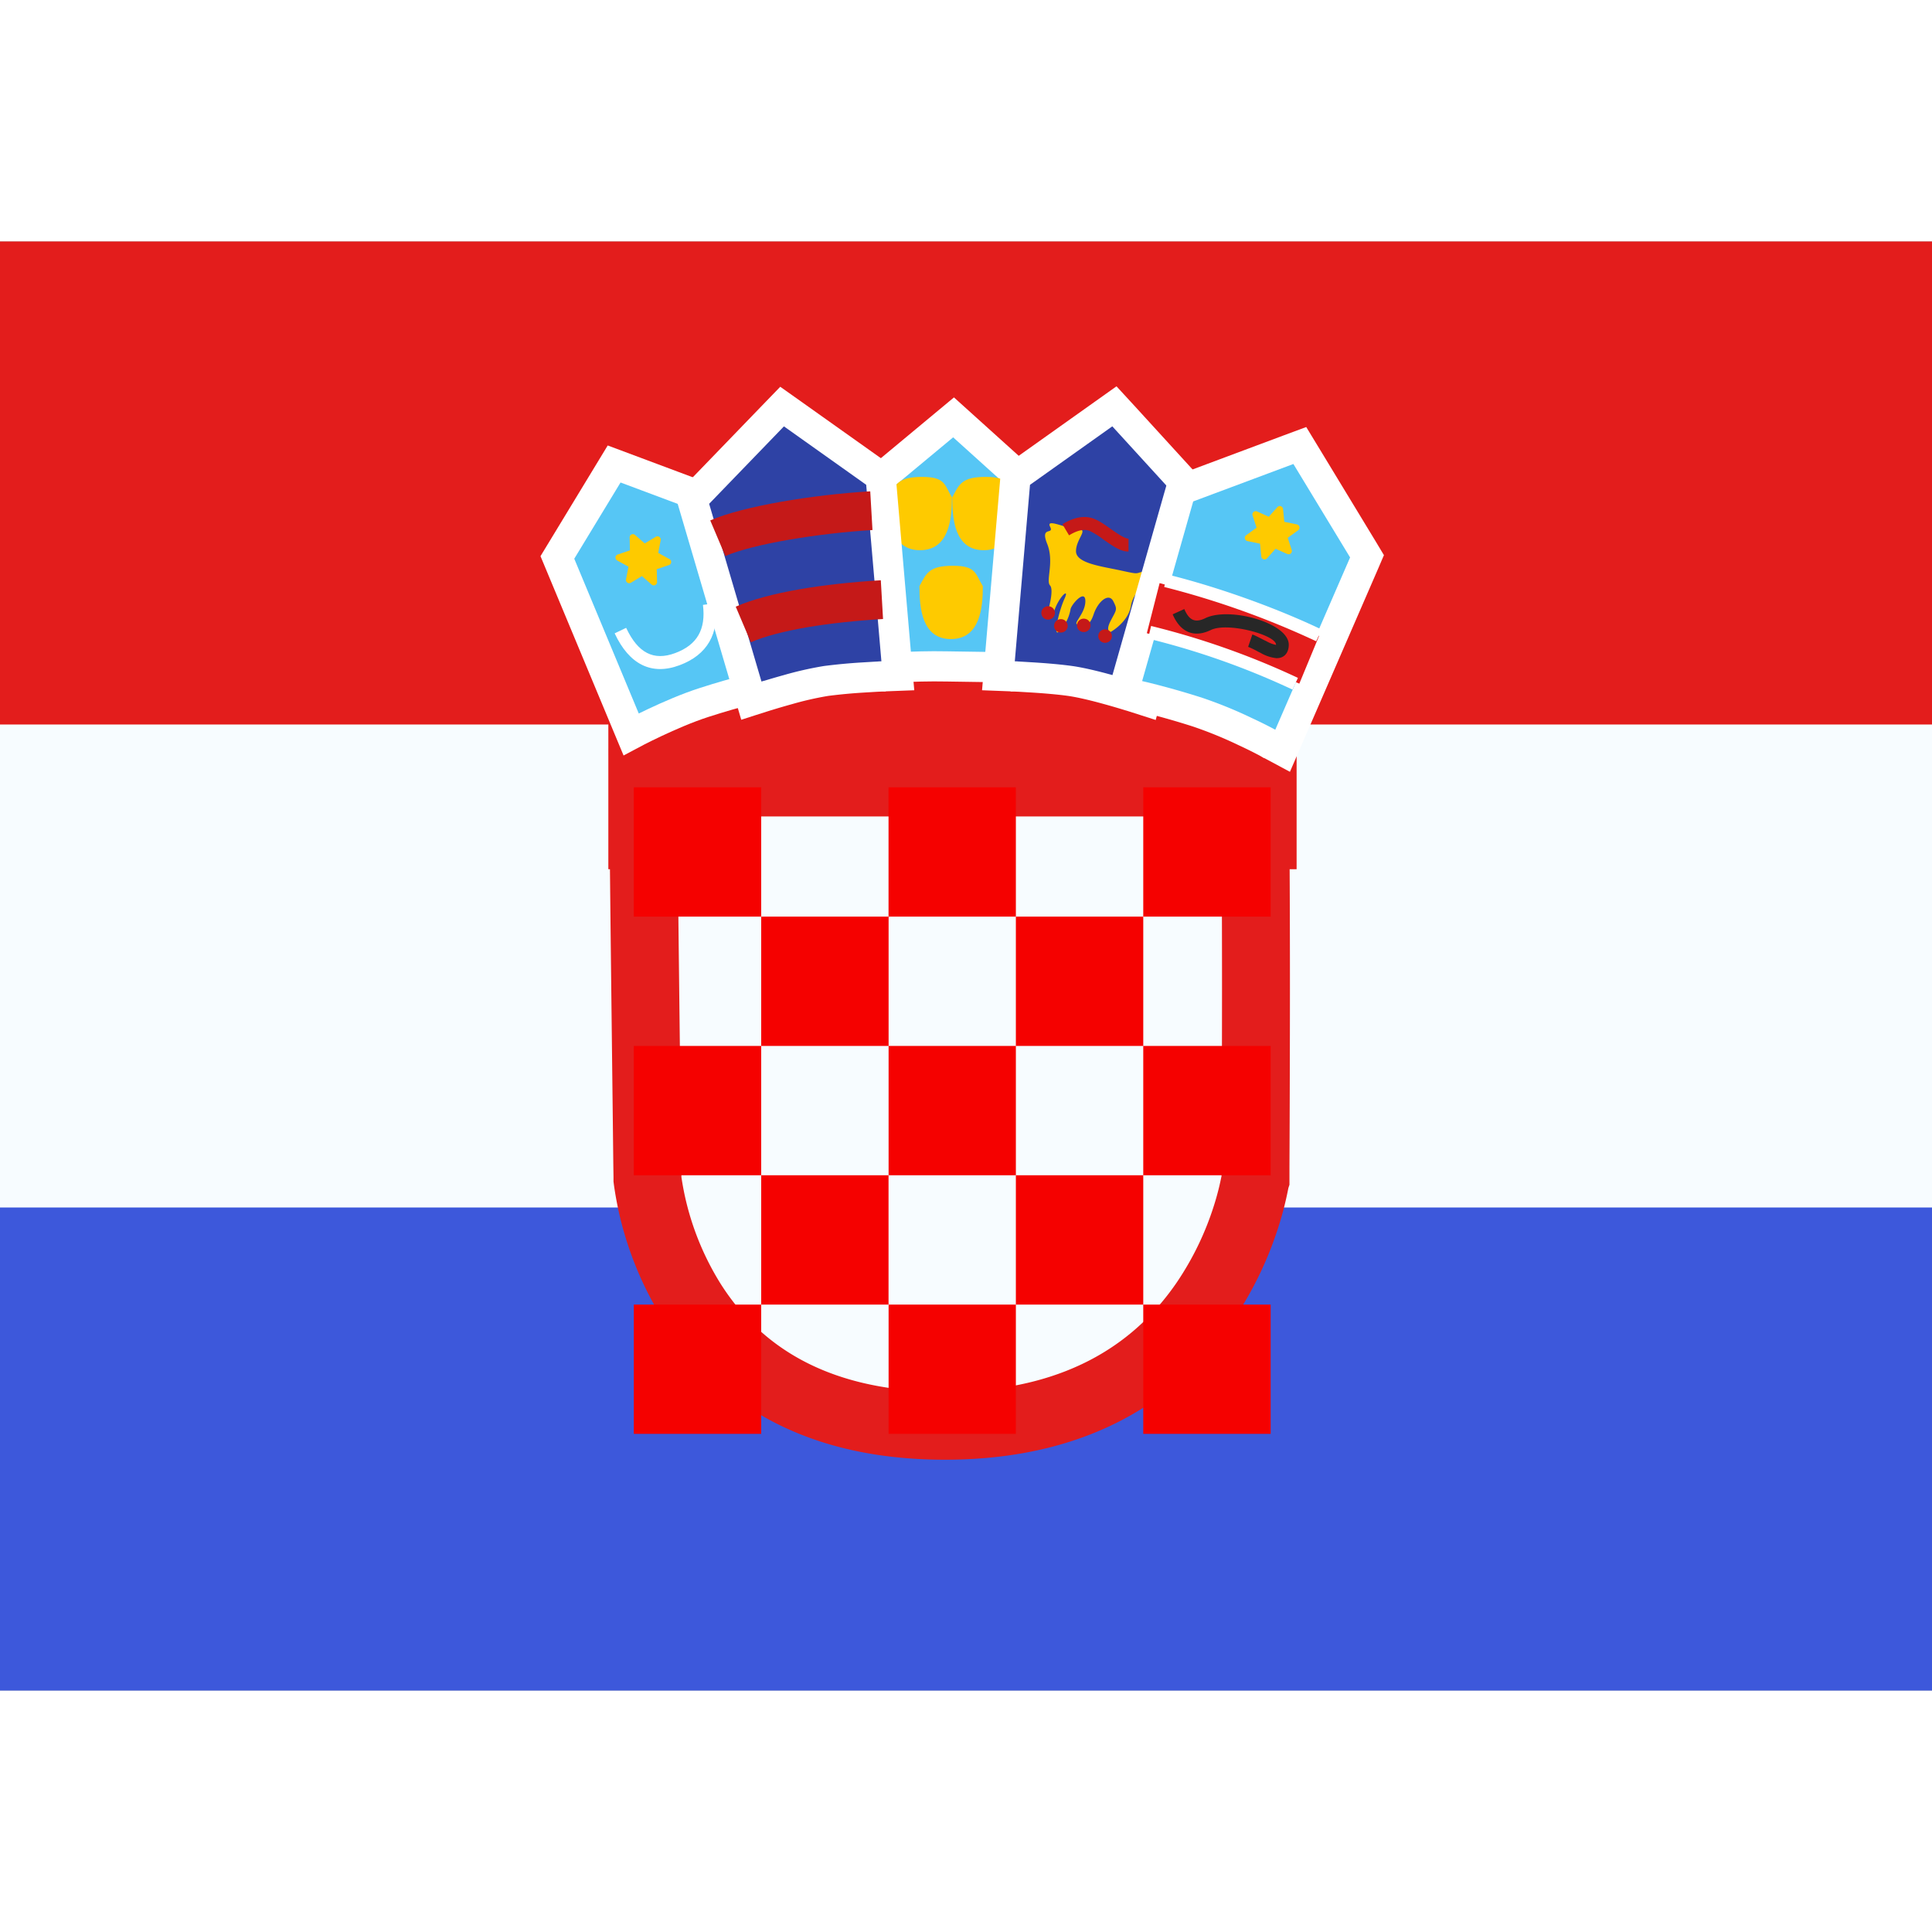 <svg fill="none" xmlns="http://www.w3.org/2000/svg" viewBox="0 0 32 24" height="1em" width="1em">
  <rect x="0" y="0" width="32" height="24" fill="#333333" stroke="none"/>
  <g mask="url(#HR_-_Croatia_(Hrvatska)__a)">
    <path fill-rule="evenodd" clip-rule="evenodd" d="M0 0v24h32V0H0z" fill="#F7FCFF"/>
    <g mask="url(#HR_-_Croatia_(Hrvatska)__b)">
      <path fill-rule="evenodd" clip-rule="evenodd" d="M0 0v8h32V0H0z" fill="#E31D1C"/>
      <path fill-rule="evenodd" clip-rule="evenodd" d="M0 16v8h32v-8H0z" fill="#3D58DB"/>
      <path fill="#E31D1C" d="M10.076 6.397h11.4v4h-11.4z"/>
      <path d="M10.652 8.96h10.129c.017.769.022 2.11.022 3.401a638.27 638.27 0 0 1-.008 2.945v.226l-.001.003a4.943 4.943 0 0 1-.147.59 5.458 5.458 0 0 1-.692 1.434c-.694 1.014-1.955 2.056-4.305 2.056-2.347 0-3.547-1.04-4.186-2.045a5.166 5.166 0 0 1-.738-2.019l-.002-.016v-.045l-.003-.196-.008-.709-.026-2.22c-.015-1.27-.029-2.612-.035-3.405zm.07 6.558z" fill="#F7FCFF" stroke="#E31D1C" stroke-width="1.125"/>
      <g mask="url(#HR_-_Croatia_(Hrvatska)__c)">
        <path fill-rule="evenodd" clip-rule="evenodd" d="M10.498 9.04h2.11v2.142h-2.11V9.04zm4.22 2.142h-2.11v2.142h-2.11v2.142h2.11v2.142h-2.11v2.141h2.11v-2.141h2.11v2.141h2.108v-2.141h2.11v2.141h2.11v-2.141h-2.11v-2.142h2.11v-2.142h-2.11v-2.142h2.11V9.04h-2.11v2.142h-2.11V9.04h-2.109v2.142zm0 2.142v-2.142h2.108v2.142h-2.109zm0 2.142v-2.142h-2.11v2.142h2.11zm2.108 0v2.142h-2.109v-2.142h2.11zm0 0v-2.142h2.11v2.142h-2.11z" fill="#F50100"/>
      </g>
      <path fill-rule="evenodd" clip-rule="evenodd" d="M10.453 8.163s.652-.349 1.209-.528c.556-.18.996-.278.996-.278l-.828-3.052-1.658-.62-.94 1.548 1.221 2.93z" fill="#56C6F5" stroke="#fff" stroke-width=".5"/>
      <path d="m10.181 6.49.19-.091c.197.42.457.55.812.418.364-.135.511-.392.46-.798l.208-.028c.065.505-.138.857-.595 1.027-.464.174-.834-.012-1.075-.527z" fill="#fff"/>
      <path fill-rule="evenodd" clip-rule="evenodd" d="m10.632 5.542-.182.11a.054.054 0 0 1-.081-.057l.041-.209-.186-.102a.054.054 0 0 1 .008-.1l.202-.068-.005-.213a.054.054 0 0 1 .09-.042l.16.14.183-.11c.04-.024.09.011.081.057l-.041.21.186.102a.054.054 0 0 1-.008.099l-.202.068.005.213a.054.054 0 0 1-.09.042l-.16-.14z" fill="#FECA00"/>
      <path fill-rule="evenodd" clip-rule="evenodd" d="M14.54 7.076s.557-.05 1.142-.038c.584.01 1.079.015 1.079.015l.286-3.01-1.253-1.13-1.392 1.157.139 3.006z" fill="#56C6F5" stroke="#fff" stroke-width=".5"/>
      <path fill-rule="evenodd" clip-rule="evenodd" d="M15.75 6.585c.483 0 .529-.521.529-.876-.124-.197-.099-.338-.494-.338-.396 0-.44.12-.556.338 0 .355.039.876.521.876zm.543-1.472c.482 0 .529-.521.529-.876-.124-.197-.099-.338-.494-.338-.396 0-.44.12-.556.338 0 .355.039.876.521.876zm-1.055 0c.483 0 .529-.521.529-.876-.123-.197-.099-.338-.494-.338s-.44.12-.556.338c0 .355.039.876.521.876z" fill="#FECA00"/>
      <path d="m12.445 7.605-.072-.245-.867-2.944-.041-.14.1-.104 1.24-1.284.149-.154.175.124 1.363.968.094.067.01.115.252 2.925.023.26-.261.01-.002.001h-.004l-.018.001-.068.003-.233.014a9.107 9.107 0 0 0-.604.057 5.563 5.563 0 0 0-.63.143 12.054 12.054 0 0 0-.336.098l-.02.006-.006.001h-.001l-.243.078zm0 0 .243-.077-.243.077z" fill="#2E42A5" stroke="#fff" stroke-width=".5"/>
      <g mask="url(#HR_-_Croatia_(Hrvatska)__d)" fill="#C51918">
        <path d="m12.436 6.638-.25-.59c.538-.236 1.447-.38 2.403-.437l.037.642c-.89.052-1.73.184-2.19.385zm-.422-1.428-.25-.59c.537-.235 1.694-.426 2.65-.482l.037.641c-.89.053-1.978.23-2.437.431z"/>
      </g>
      <path d="m18.969 7.607.068-.252.795-2.949.036-.132-.092-.102-1.168-1.279-.15-.163-.18.128-1.362.968-.095.067-.01.115-.252 2.925-.022.26.261.01.002.001h.004l.018.001.068.003.232.014c.188.012.42.031.605.057.177.025.422.085.63.143a11.92 11.92 0 0 1 .336.098l.02.006.005.001h.002l.249.08zm0 0-.25-.08.25.08z" fill="#2E42A5" stroke="#fff" stroke-width=".5"/>
      <g mask="url(#HR_-_Croatia_(Hrvatska)__e)" fill-rule="evenodd" clip-rule="evenodd">
        <path d="M18.398 6.466s.294-.163.336-.439c.043-.276.497-.616.27-.575-.227.04-.097.072-.427 0-.329-.072-.755-.12-.755-.322 0-.203.212-.363.039-.363-.174 0-.543-.192-.469-.045.075.146-.17-.02-.048.284.122.304-.026.61.048.691.075.08-.048.476-.048.476s.045.147.124-.073c.078-.22.25-.374.165-.187-.087.187-.196.632-.098.553a.695.695 0 0 0 .195-.366c0-.073.247-.359.247-.143s-.233.386-.116.386c.116 0 .181.046.254-.17.073-.216.25-.359.324-.216.072.143.056.135-.041.322-.098.187 0 .187 0 .187z" fill="#FECA00"/>
        <path d="m17.707 4.867-.11-.184c.197-.12.377-.153.536-.085.072.03.126.065.268.165l.018.013c.147.103.225.145.273.145v.214c-.11 0-.205-.051-.393-.183l-.019-.013a1.312 1.312 0 0 0-.229-.144c-.087-.037-.2-.017-.344.072zm-.346 1.396c.062 0 .112-.05.112-.11a.112.112 0 0 0-.112-.112.112.112 0 0 0-.113.111c0 .062.05.111.113.111zm.323.104c0 .06-.05.11-.112.11a.112.112 0 0 1-.113-.11c0-.062.05-.112.113-.112.062 0 .112.05.112.112zm.267.102c.062 0 .112-.05.112-.11a.112.112 0 0 0-.112-.112.112.112 0 0 0-.113.111c0 .062.05.111.113.111zm.465.067c0 .061-.05.111-.113.111a.112.112 0 0 1-.112-.11.112.112 0 0 1 .225-.001z" fill="#C51918"/>
      </g>
      <path d="m21.352 8.186-.108.249-.239-.128h-.001l-.005-.003-.02-.011a7.39 7.39 0 0 0-.358-.177 6.985 6.985 0 0 0-.784-.32 13.041 13.041 0 0 0-.9-.254l-.056-.013-.014-.003-.003-.001-.26-.058.073-.255.846-2.976.035-.121.118-.044 1.659-.62.194-.072.107.176.94 1.549.066.11-.051.119-1.239 2.853z" fill="#56C6F5" stroke="#fff" stroke-width=".5"/>
      <g mask="url(#HR_-_Croatia_(Hrvatska)__f)">
        <path fill-rule="evenodd" clip-rule="evenodd" d="m21.127 5.09-.142.158a.054.054 0 0 1-.094-.03l-.021-.213-.209-.043a.054.054 0 0 1-.02-.097l.172-.125-.066-.202a.054.054 0 0 1 .073-.067l.195.088.142-.159a.054.054 0 0 1 .094.03l.021.213.209.043c.046.01.059.07.02.097l-.172.125.066.202a.054.054 0 0 1-.073.066l-.195-.087z" fill="#FECA00"/>
        <path d="m18.995 6.488.212-.83c.941.249 1.922.567 2.641.875l-.327.79c-.68-.291-1.623-.597-2.526-.835z" fill="#E31D1C"/>
        <path d="m19.283 5.722.05-.208c.902.224 1.86.58 2.557.913l-.09.194a14.127 14.127 0 0 0-2.517-.899zm-.267.855.05-.209a13.04 13.04 0 0 1 2.432.86l-.09.194a12.767 12.767 0 0 0-2.392-.845z" fill="#fff"/>
        <path d="m19.423 6.175.193-.087c.081.19.182.232.35.15.396-.192 1.38.077 1.38.44 0 .142-.082.228-.208.223a.66.66 0 0 1-.257-.086 4.297 4.297 0 0 1-.044-.022 1.315 1.315 0 0 0-.164-.079l.07-.205c.045.017.052.02.188.09l.042.02a.543.543 0 0 0 .173.065c.003 0-.011.015-.011-.006 0-.16-.8-.379-1.08-.243-.277.134-.504.04-.632-.26z" fill="#272727"/>
      </g>
    </g>
  </g>
</svg>
